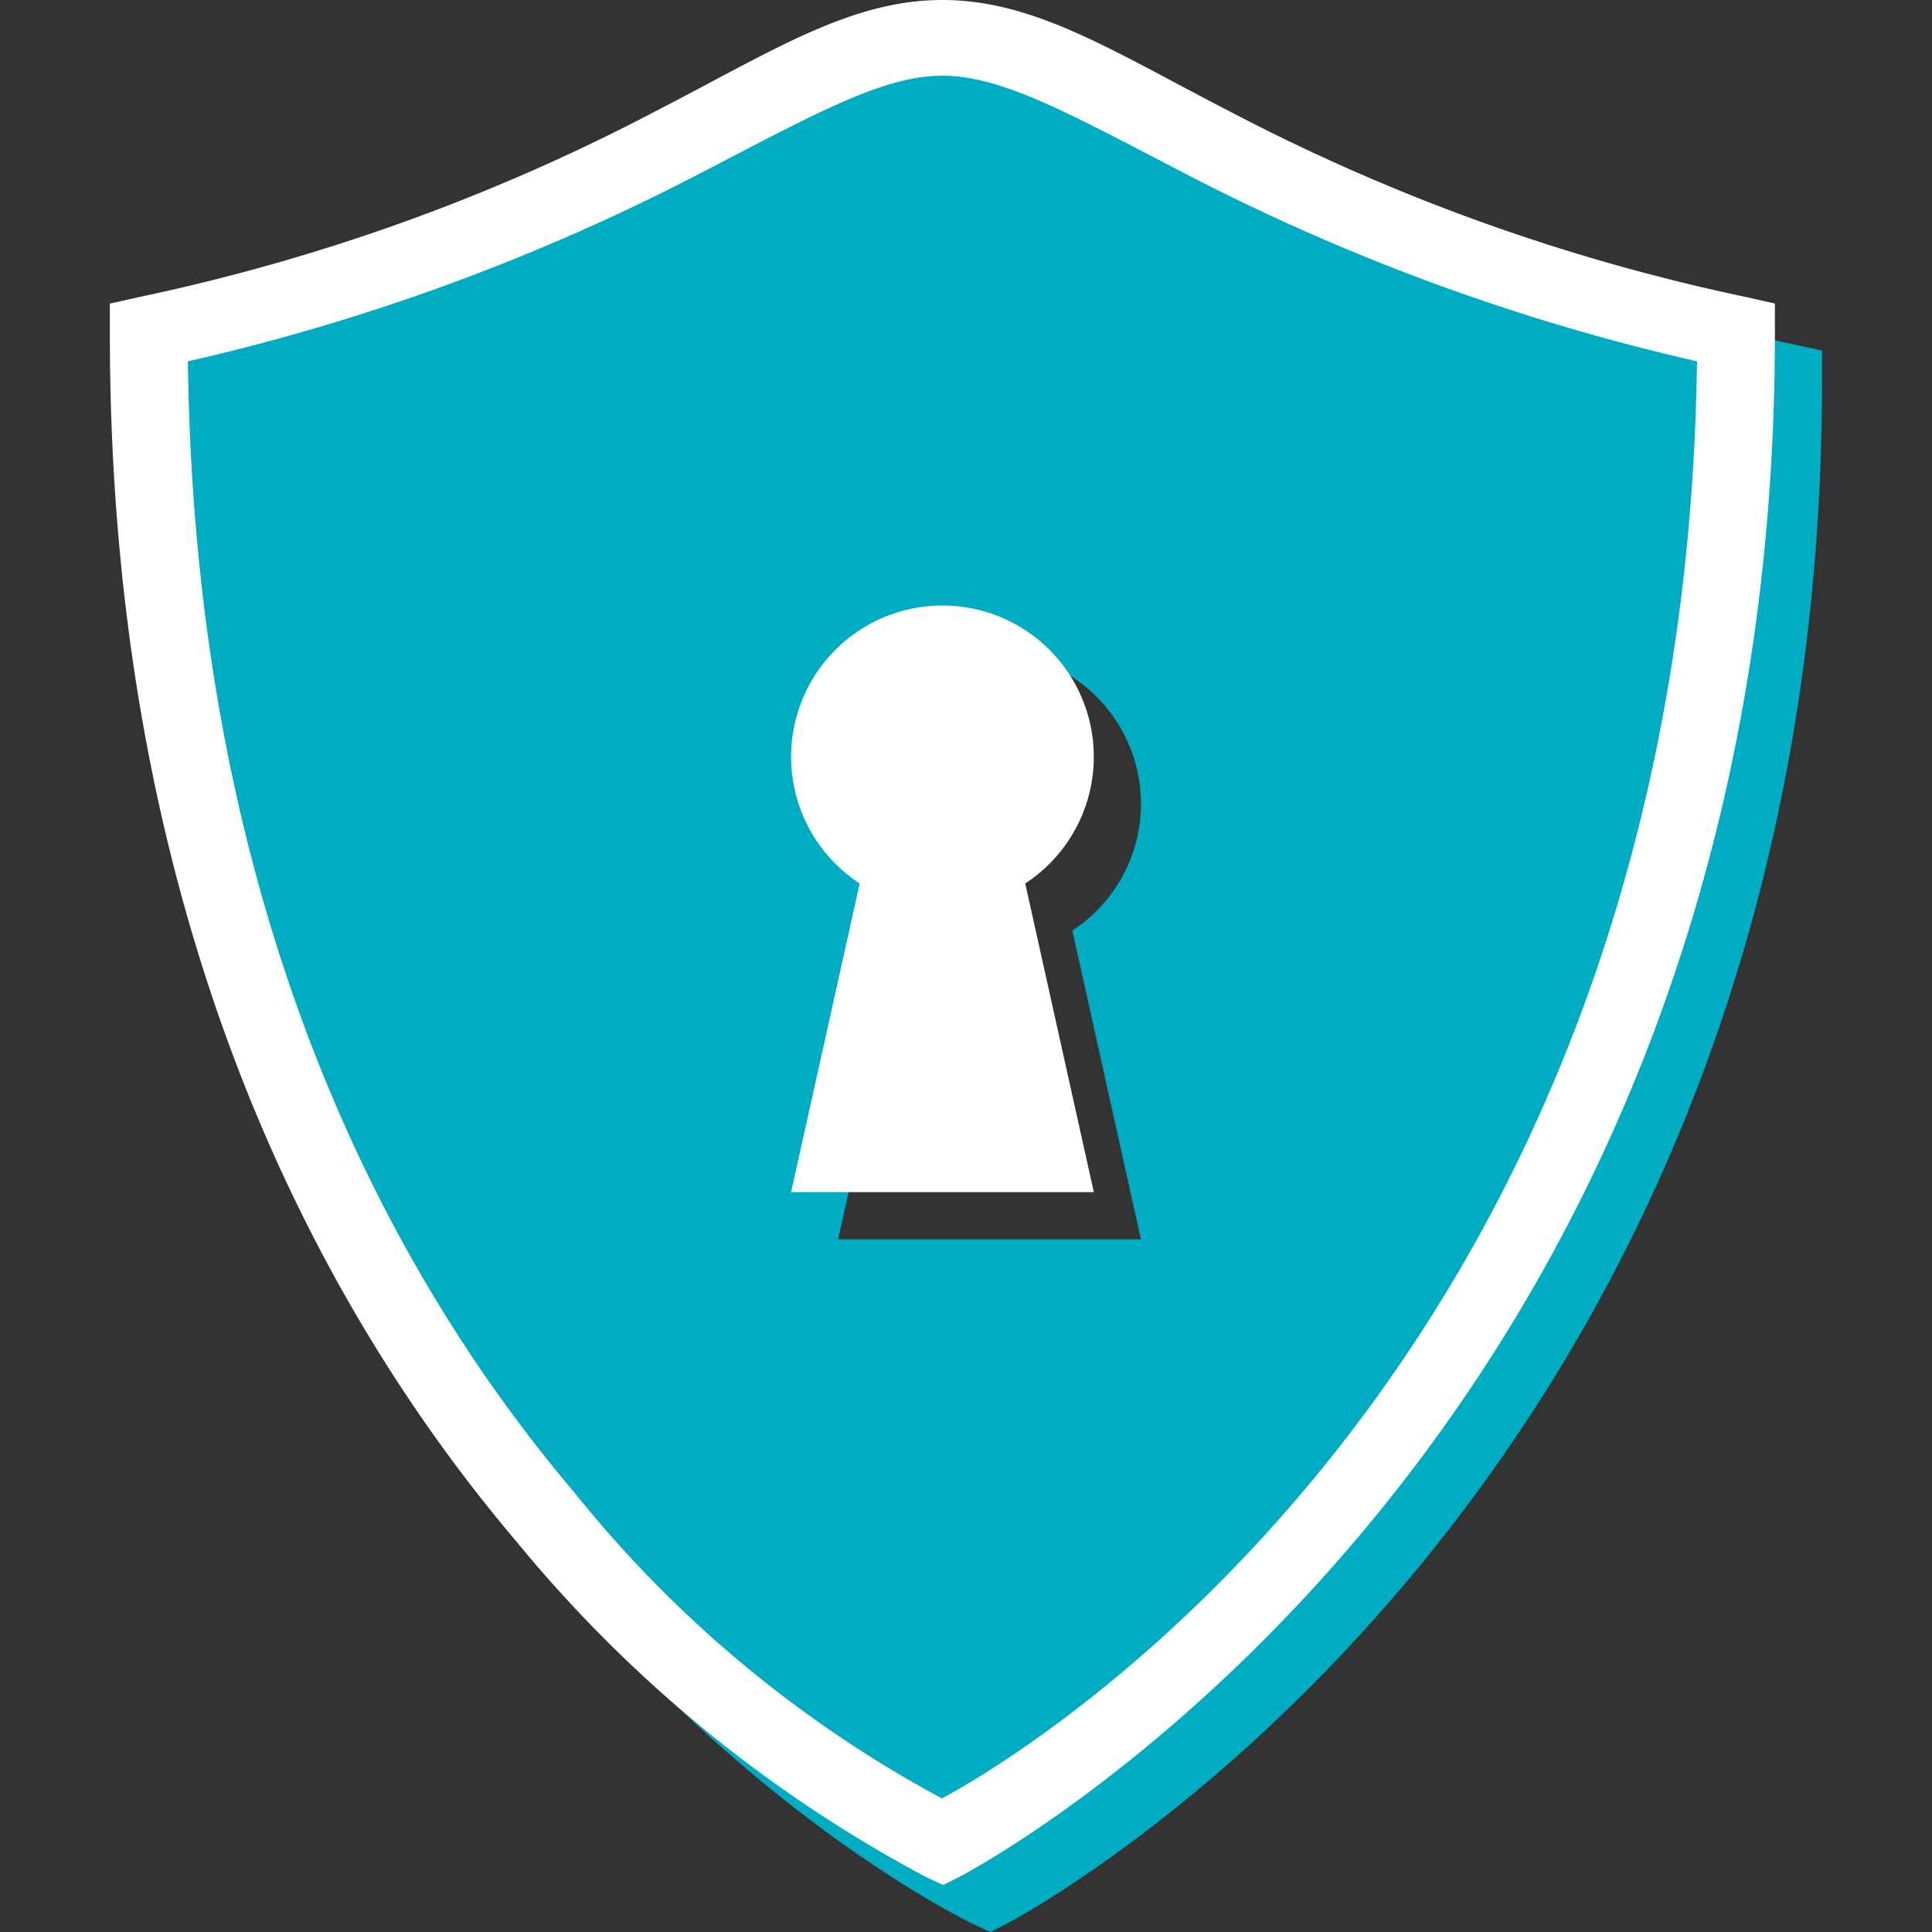 <svg xmlns="http://www.w3.org/2000/svg" width="50" height="50" viewBox="0 0 50 50"><rect x="0" y="0" width="50" height="50" fill="#333333" stroke="none"/><defs><style>.a{fill:#00acc1;}.b{fill:#fff;}</style></defs><title>SecurityLock</title><path class="a" d="M46.388,8.906a53.025,53.025,0,0,1-14.657-5.49c-2.429-1.274-4.182-2.2-6.121-2.2s-3.692.922-6.122,2.2A53.012,53.012,0,0,1,4.831,8.906l-.769.168v.788C4.062,39.7,24.986,49.705,25.2,49.8l.429.2.425-.214c.21-.111,21.1-11.08,21.1-39.924V9.074ZM29.527,32.072H21.692l1.775-7.989a3.918,3.918,0,1,1,4.285,0Z"/><path class="b" d="M24.39,0c-2.4,0-4.43,1.339-7.437,2.885a51.589,51.589,0,0,1-13.341,4.8l-.769.173v.784c0,15.009,5.245,25.025,10.513,31.242a34.915,34.915,0,0,0,10.621,8.7l.432.2.425-.214s21.1-10.877,21.1-39.927V7.855l-.769-.173a51.589,51.589,0,0,1-13.341-4.8C28.821,1.339,26.793,0,24.39,0Zm0,1.959c1.611,0,3.47,1.086,6.546,2.67A55.372,55.372,0,0,0,43.918,9.351C43.57,35.925,25.641,45.877,24.375,46.542a30.985,30.985,0,0,1-9.519-7.927C9.928,32.8,5.039,23.468,4.863,9.351A55.361,55.361,0,0,0,17.844,4.629C20.92,3.045,22.78,1.959,24.39,1.959Zm0,13.712a3.915,3.915,0,0,0-2.142,7.193l-1.775,7.988h7.835l-1.775-7.988a3.915,3.915,0,0,0-2.143-7.193Z"/></svg>